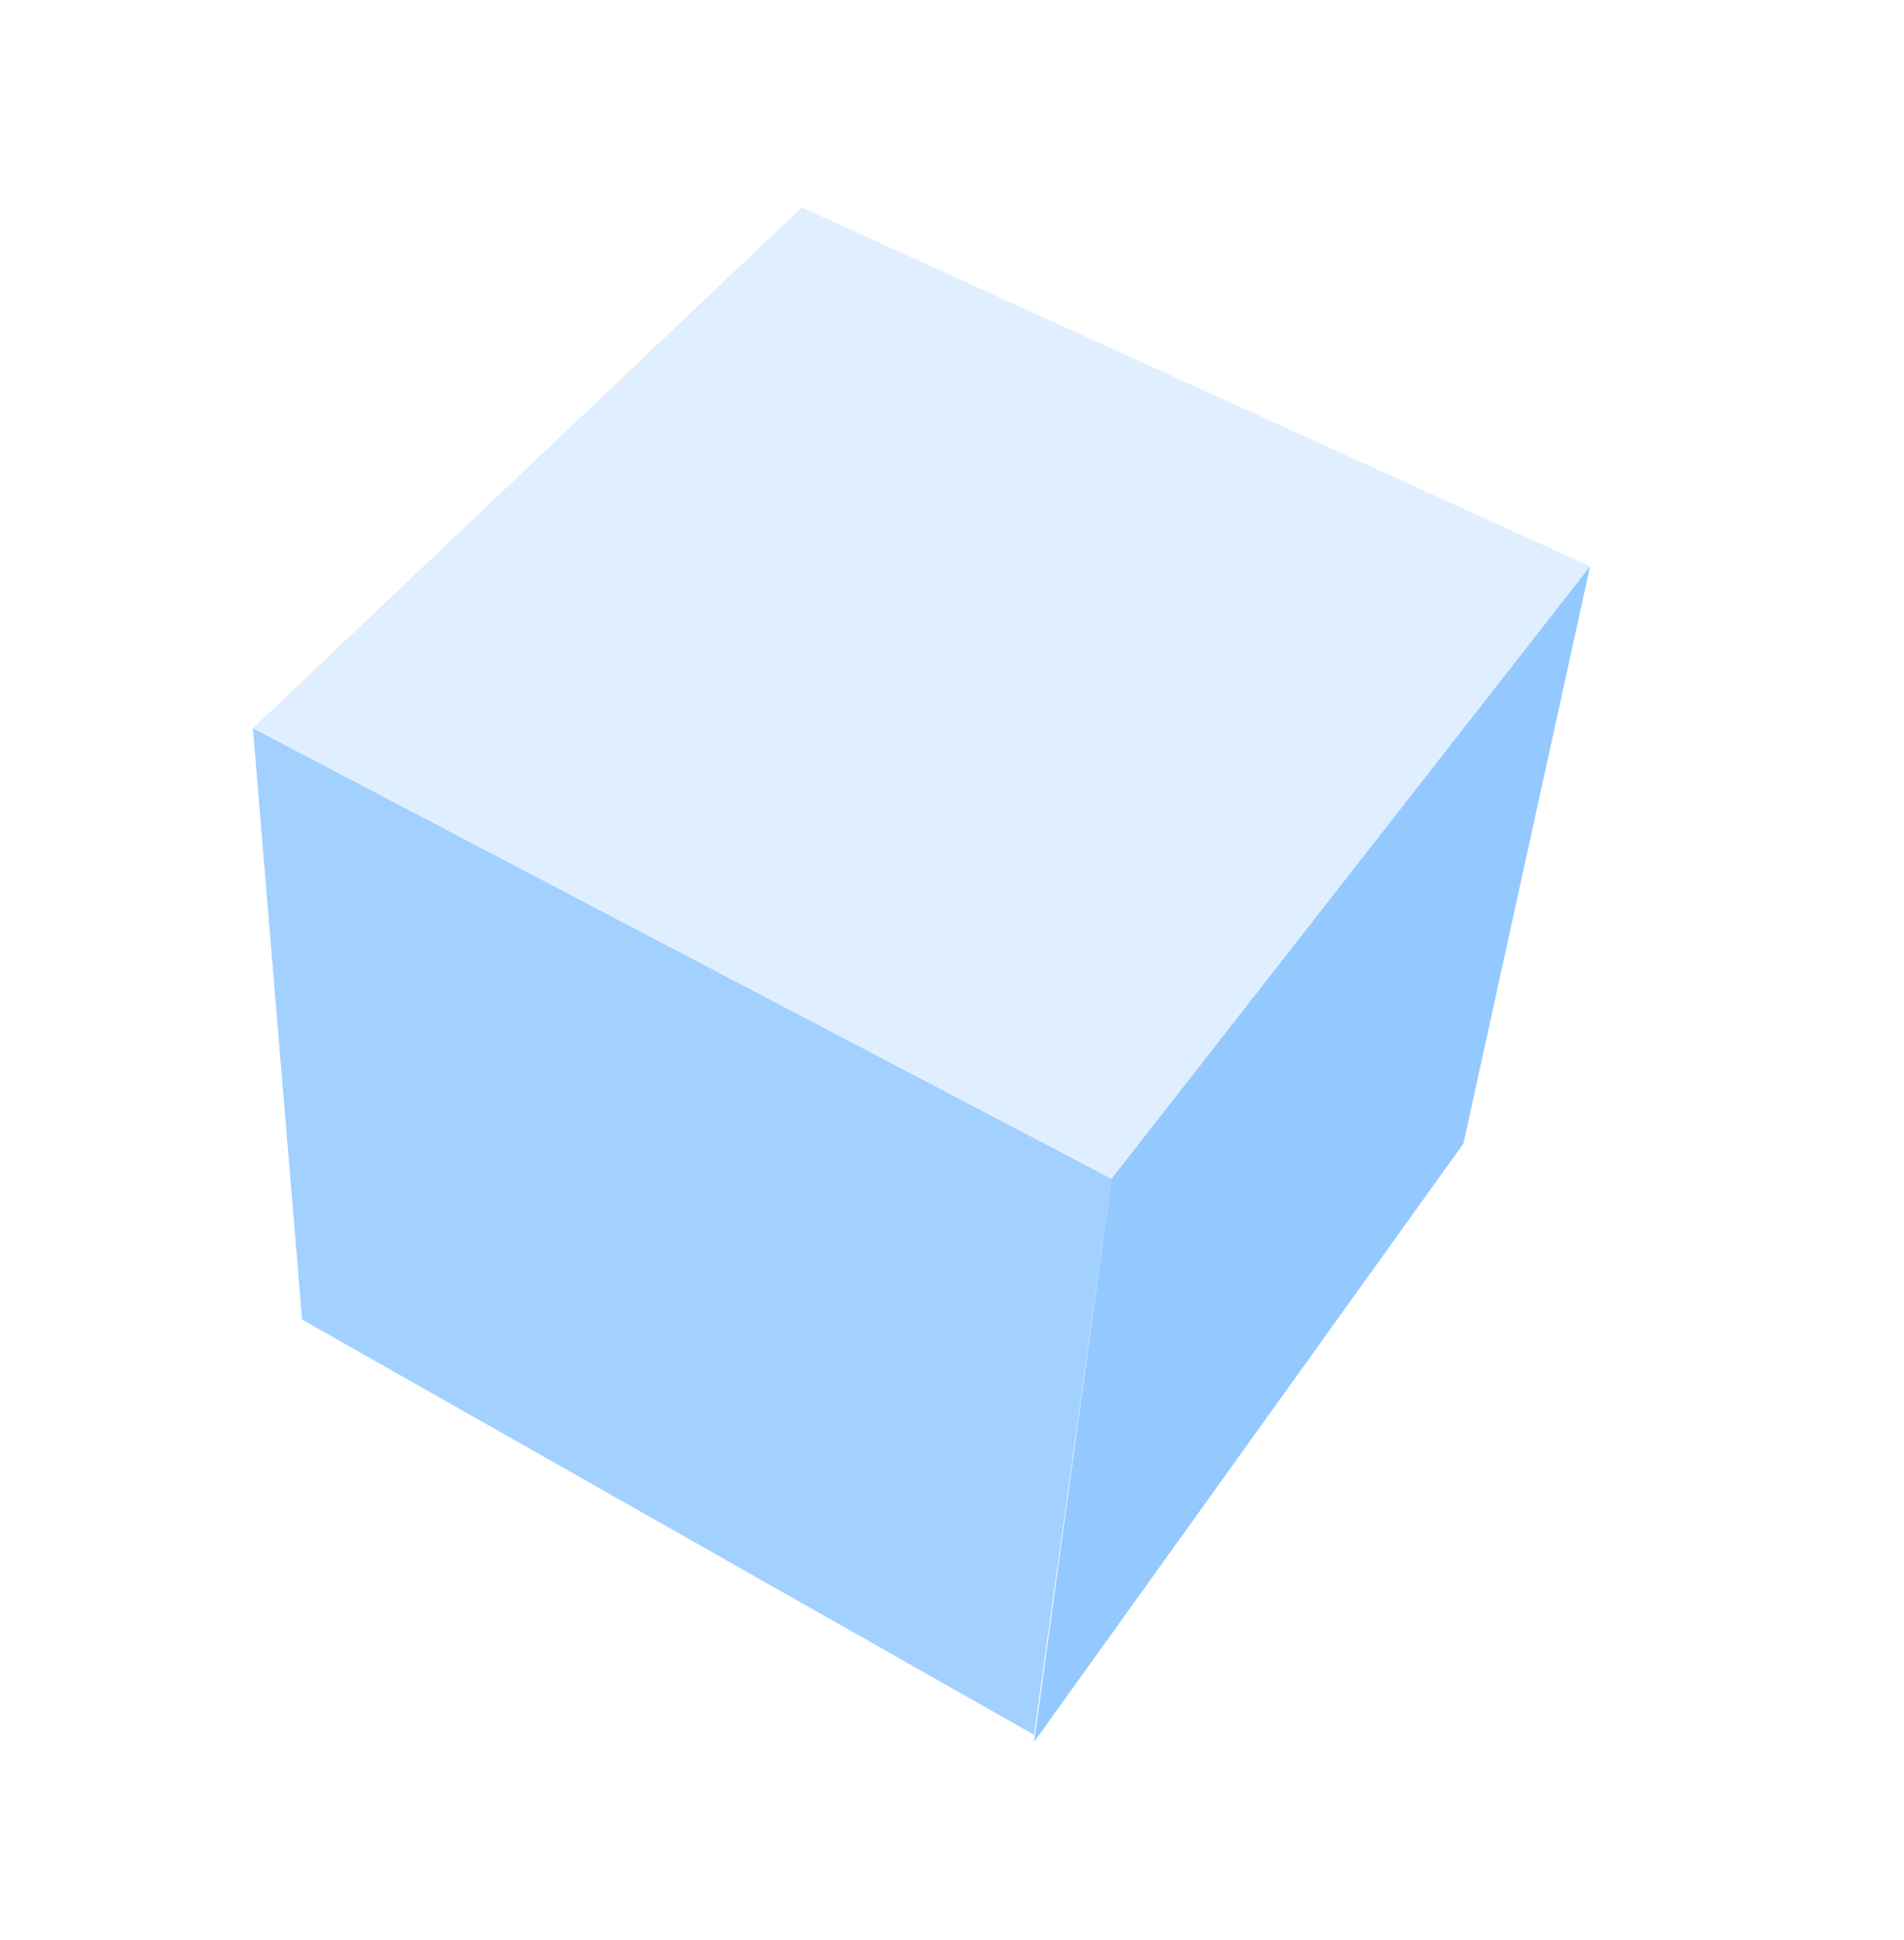 <svg width="53" height="54" viewBox="0 0 53 54" fill="none" xmlns="http://www.w3.org/2000/svg">
    <g opacity=".6" filter="url(#a)" fill="#007FFF">
        <path opacity=".6" d="M7.038 20.27L30.94 32.81l-2.155 15.476L8.409 36.728 7.038 20.27z" />
        <path opacity=".2" d="M22.319 5.773L7.037 20.27 30.94 32.809l13.323-17.044-21.943-9.992z" />
        <path opacity=".7" d="M40.736 31.83l3.526-16.066L30.94 32.81l-2.155 15.674 11.95-16.653z" />
    </g>
    <defs>
        <filter id="a" x="5.037" y="3.773" width="41.225" height="46.71" filterUnits="userSpaceOnUse" color-interpolation-filters="sRGB">
            <feFlood flood-opacity="0" result="BackgroundImageFix" />
            <feBlend mode="normal" in="SourceGraphic" in2="BackgroundImageFix" result="shape" />
            <feGaussianBlur stdDeviation="1" result="effect1_foregroundBlur" />
        </filter>
    </defs>
</svg>